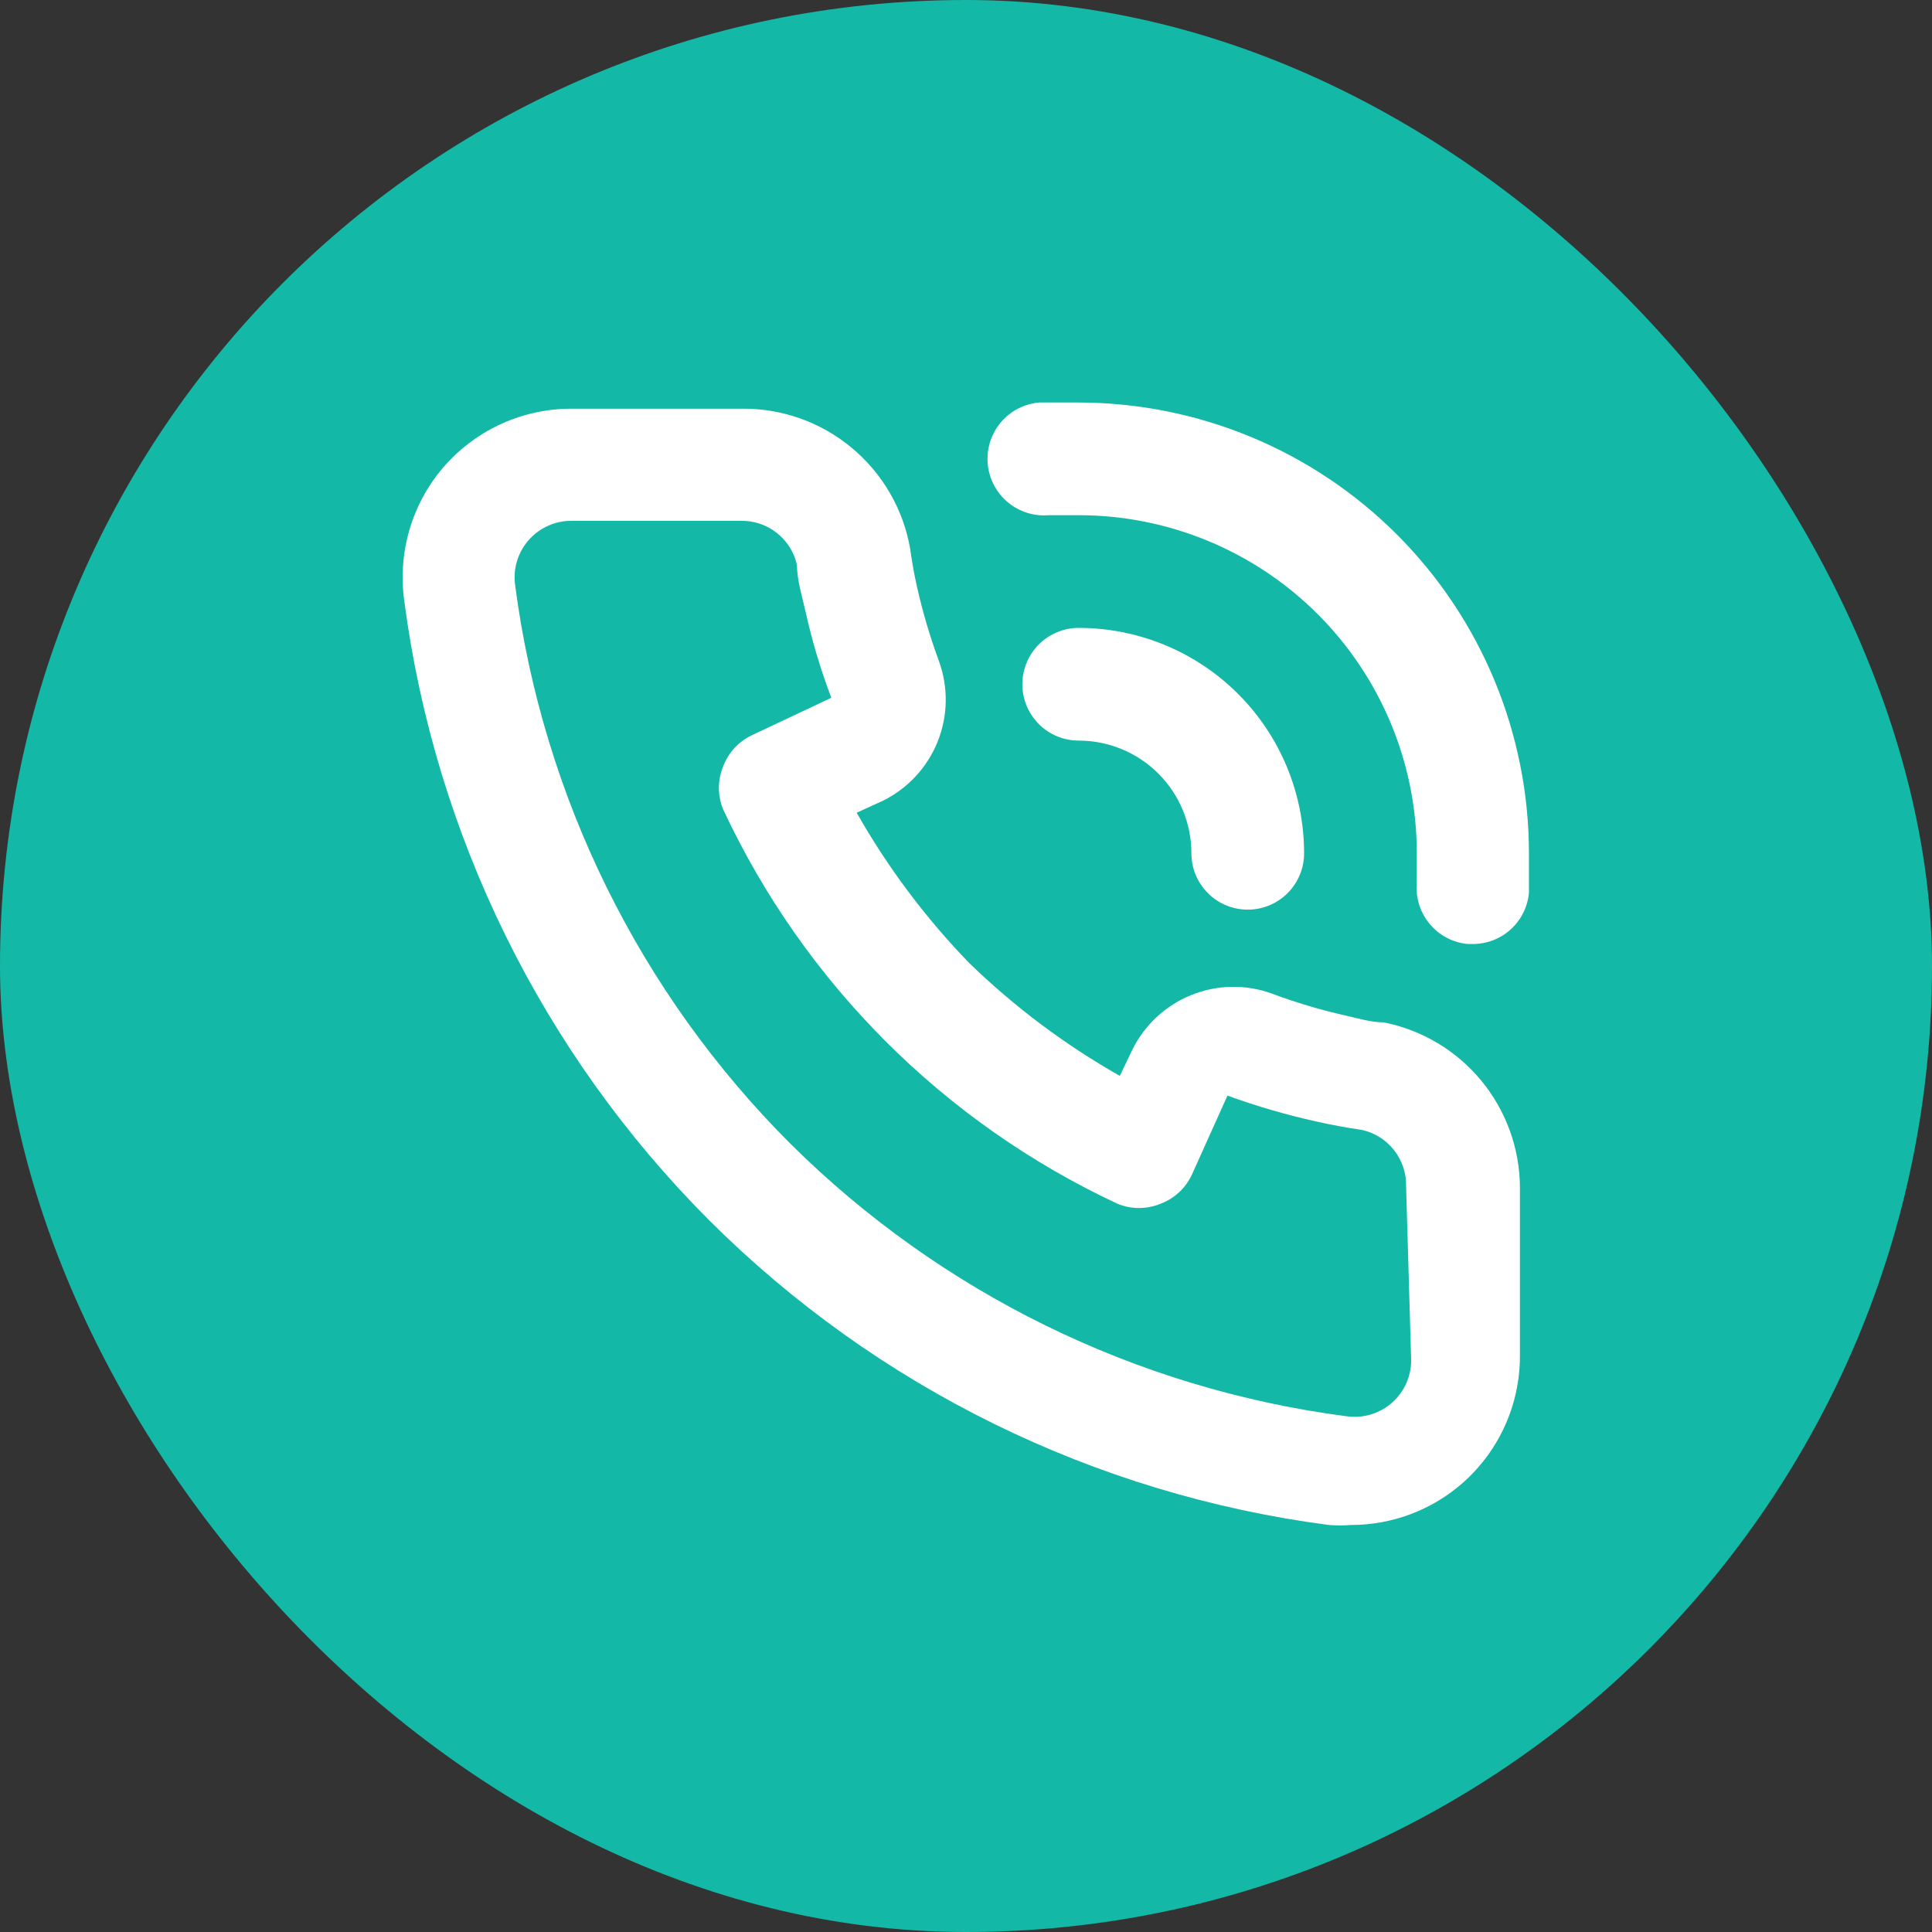 <svg width="48" height="48" viewBox="0 0 48 48" fill="none" xmlns="http://www.w3.org/2000/svg">
<rect x="0" y="0" width="48" height="48" fill="#333333" stroke="none"/>
<rect width="48" height="48" rx="24" fill="#14B8A6"/>
<g clip-path="url(#clip0_855_2060)">
<path d="M34.374 25.4C34.066 25.4 33.744 25.302 33.436 25.232C32.813 25.093 32.2 24.91 31.602 24.686C30.953 24.45 30.239 24.462 29.598 24.721C28.957 24.979 28.434 25.465 28.13 26.086L27.822 26.73C26.462 25.959 25.206 25.018 24.084 23.93C22.996 22.808 22.055 21.552 21.284 20.192L21.928 19.898C22.549 19.594 23.035 19.071 23.294 18.43C23.552 17.789 23.564 17.076 23.328 16.426C23.106 15.823 22.923 15.205 22.782 14.578C22.712 14.27 22.656 13.948 22.614 13.64C22.444 12.654 21.927 11.761 21.157 11.122C20.387 10.483 19.415 10.139 18.414 10.154H14.2C13.608 10.153 13.023 10.277 12.482 10.519C11.942 10.76 11.459 11.113 11.064 11.554C10.661 12.007 10.361 12.542 10.185 13.122C10.009 13.702 9.96 14.313 10.042 14.914C10.803 20.741 13.465 26.154 17.616 30.314C21.776 34.465 27.189 37.127 33.016 37.888C33.198 37.902 33.38 37.902 33.562 37.888C34.594 37.889 35.591 37.511 36.362 36.824C36.803 36.429 37.156 35.946 37.397 35.406C37.639 34.865 37.763 34.28 37.762 33.688V29.488C37.755 28.521 37.413 27.586 36.796 26.841C36.179 26.096 35.323 25.587 34.374 25.4ZM35.06 33.8C35.06 33.995 35.018 34.188 34.939 34.367C34.859 34.545 34.743 34.705 34.598 34.836C34.445 34.976 34.262 35.08 34.063 35.14C33.865 35.201 33.655 35.216 33.45 35.186C28.226 34.504 23.37 32.123 19.632 28.41C15.89 24.669 13.489 19.796 12.8 14.55C12.77 14.345 12.785 14.135 12.846 13.937C12.906 13.738 13.01 13.555 13.15 13.402C13.283 13.255 13.445 13.138 13.626 13.059C13.806 12.979 14.002 12.938 14.2 12.94H18.4C18.724 12.932 19.04 13.037 19.295 13.236C19.55 13.435 19.729 13.716 19.8 14.032C19.8 14.41 19.926 14.802 20.01 15.18C20.172 15.913 20.387 16.634 20.654 17.336L18.694 18.26C18.357 18.415 18.095 18.697 17.966 19.044C17.826 19.385 17.826 19.767 17.966 20.108C19.981 24.424 23.45 27.893 27.766 29.908C28.107 30.048 28.489 30.048 28.83 29.908C29.177 29.779 29.459 29.517 29.614 29.18L30.496 27.22C31.218 27.483 31.957 27.698 32.708 27.864C33.072 27.948 33.464 28.018 33.842 28.074C34.158 28.145 34.439 28.323 34.638 28.579C34.837 28.834 34.942 29.15 34.934 29.474L35.06 33.8ZM26.8 10H25.82C25.449 10.032 25.105 10.209 24.865 10.494C24.625 10.779 24.508 11.148 24.539 11.519C24.571 11.89 24.748 12.234 25.033 12.474C25.318 12.714 25.687 12.832 26.058 12.8H26.8C29.028 12.8 31.164 13.685 32.74 15.26C34.315 16.836 35.2 18.972 35.2 21.2V21.942C35.169 22.311 35.286 22.678 35.525 22.961C35.763 23.245 36.105 23.422 36.474 23.454H36.586C36.937 23.455 37.275 23.325 37.534 23.09C37.793 22.854 37.955 22.529 37.986 22.18V21.2C37.986 18.232 36.808 15.385 34.711 13.285C32.613 11.185 29.768 10.004 26.8 10ZM29.6 21.2C29.6 21.571 29.747 21.927 30.01 22.19C30.273 22.453 30.629 22.6 31 22.6C31.371 22.6 31.727 22.453 31.99 22.19C32.252 21.927 32.4 21.571 32.4 21.2C32.4 19.715 31.81 18.29 30.76 17.24C29.71 16.19 28.285 15.6 26.8 15.6C26.429 15.6 26.073 15.748 25.81 16.01C25.547 16.273 25.4 16.629 25.4 17C25.4 17.371 25.547 17.727 25.81 17.99C26.073 18.253 26.429 18.4 26.8 18.4C27.543 18.4 28.255 18.695 28.78 19.22C29.305 19.745 29.6 20.457 29.6 21.2Z" fill="white"/>
</g>
<defs>
<clipPath id="clip0_855_2060">
<rect width="33.6" height="33.6" fill="white" transform="translate(7.2 7.2)"/>
</clipPath>
</defs>
</svg>
